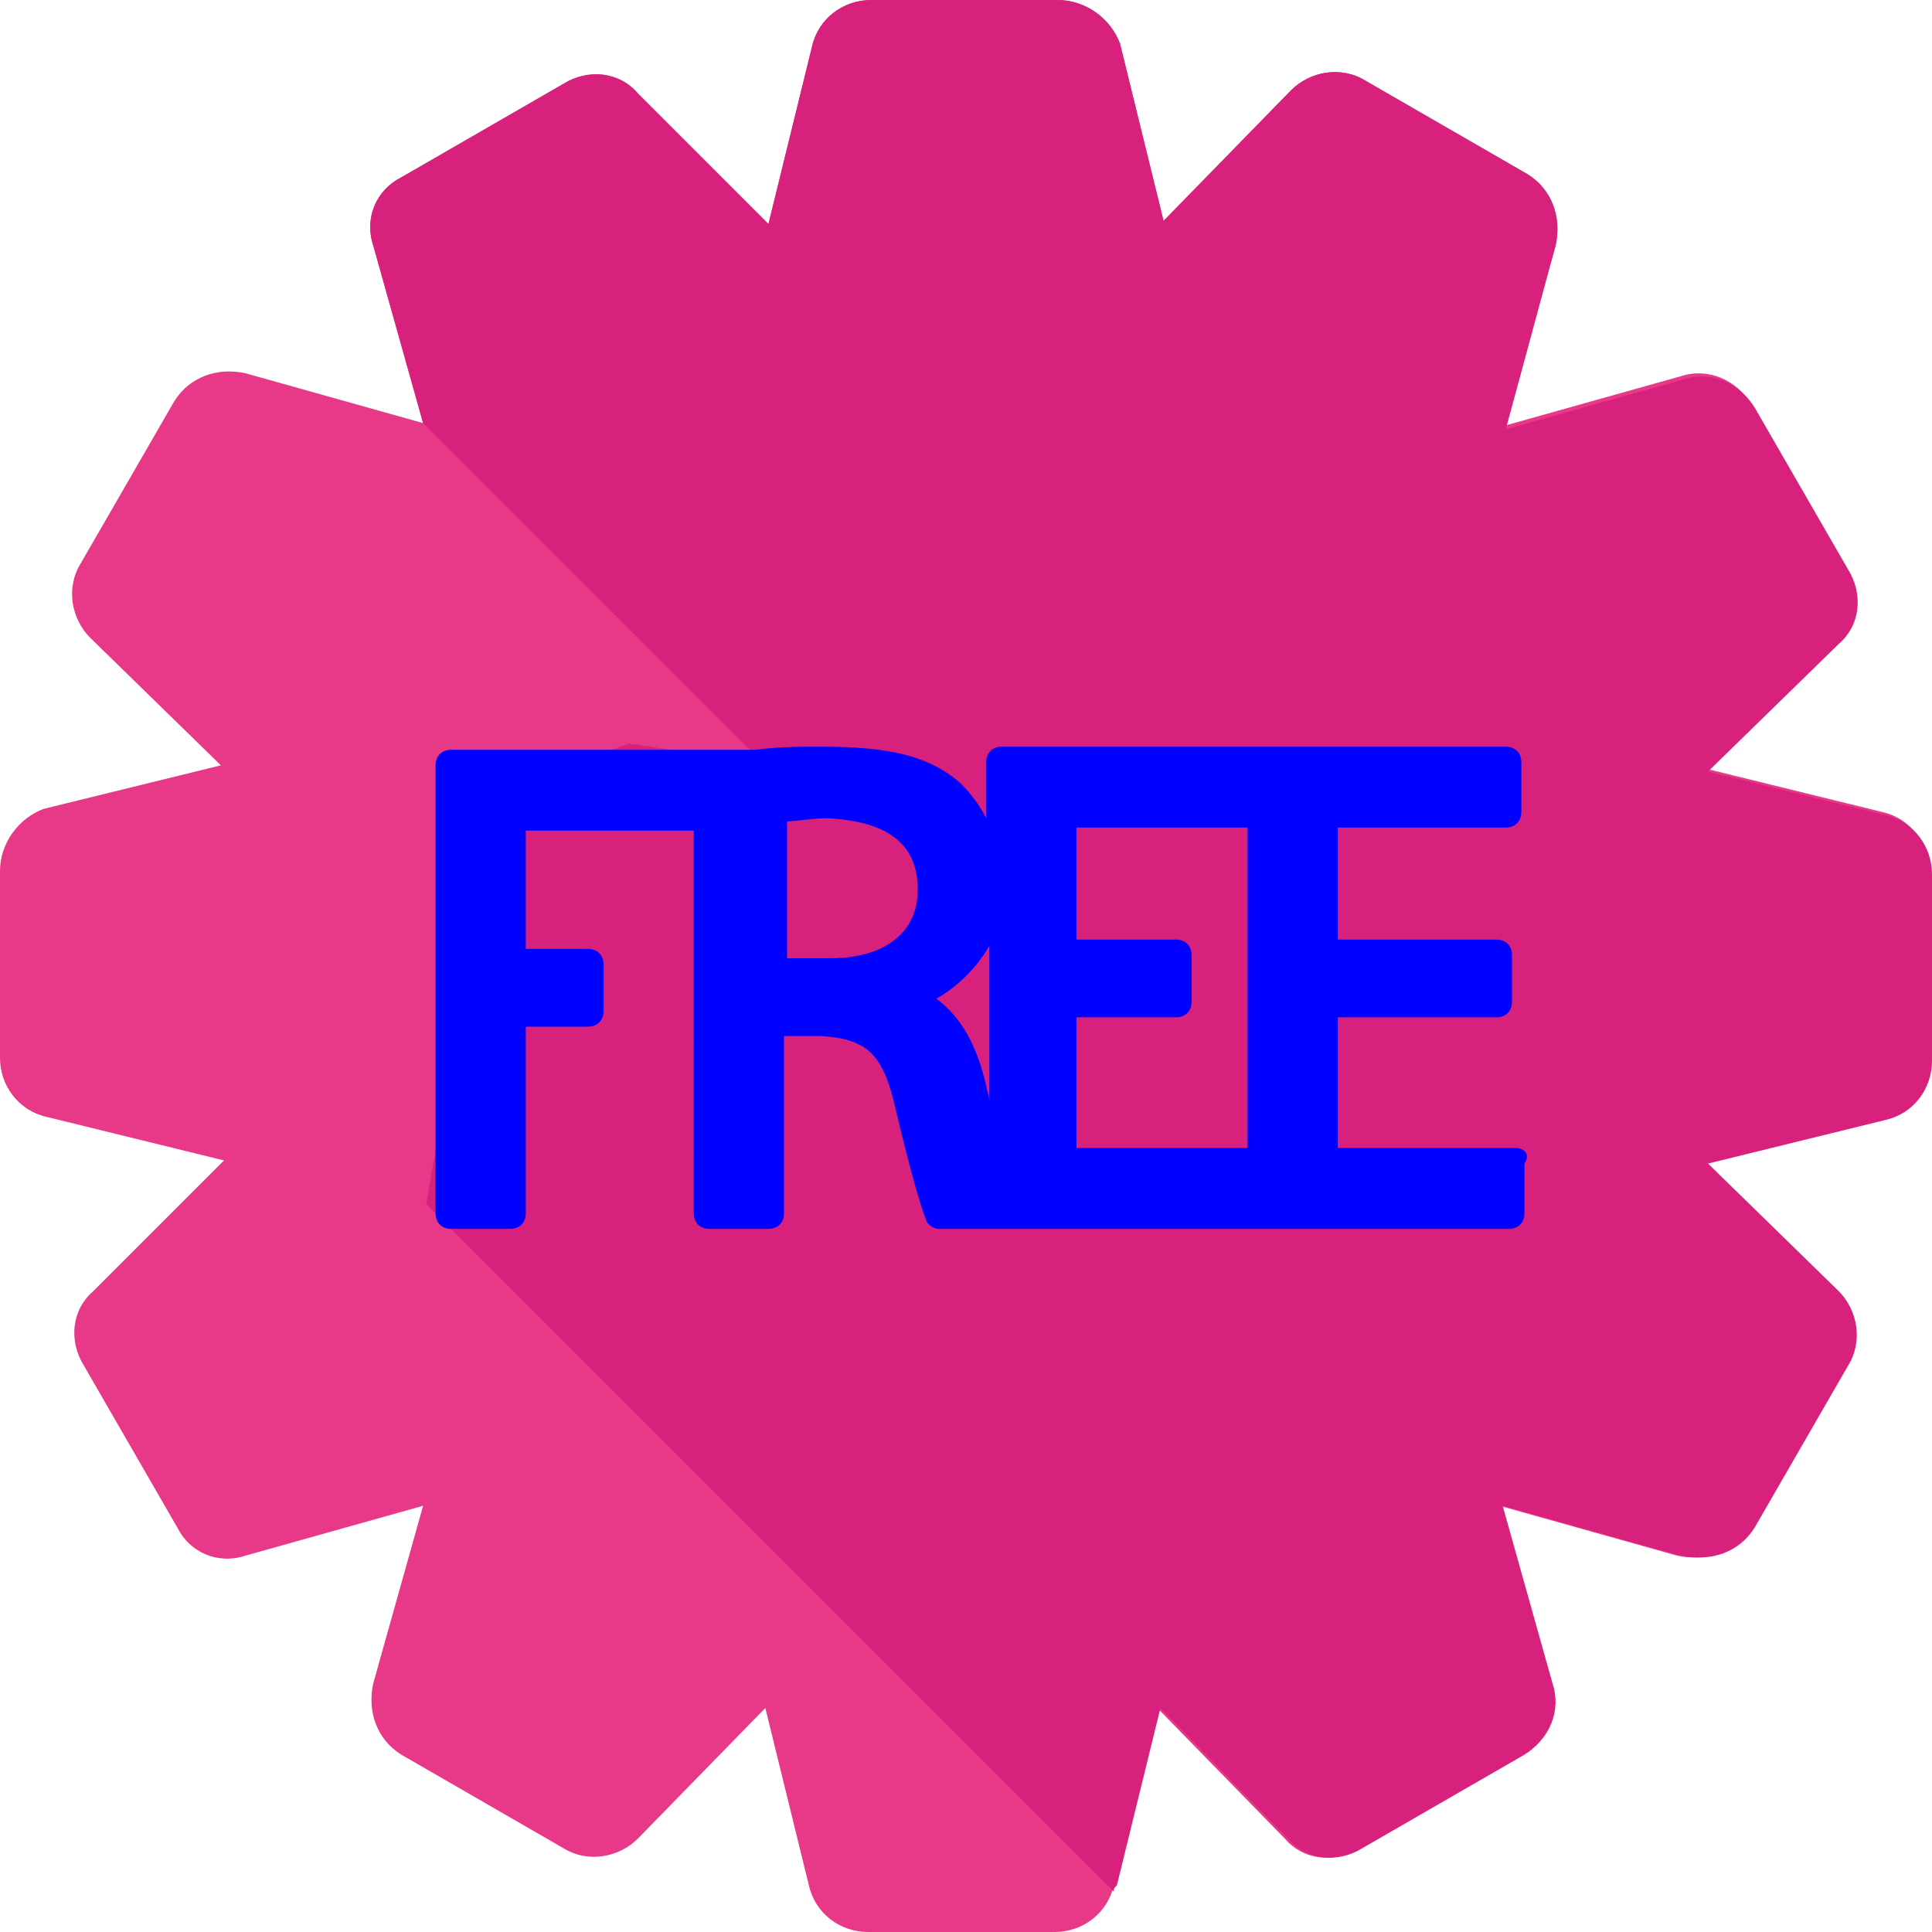<?xml version="1.0" encoding="iso-8859-1"?>
<!-- Uploaded to: SVG Repo, www.svgrepo.com, Generator: SVG Repo Mixer Tools -->
<svg height="800px" width="800px" version="1.1" id="Layer_1" xmlns="http://www.w3.org/2000/svg" xmlns:xlink="http://www.w3.org/1999/xlink" 
	 viewBox="0 0 496.8 496.8" xml:space="preserve">
<path style="fill:#E83888;" d="M496,224c0-7.2-4.8-13.6-12-15.2l-45.6-11.2l33.6-32.8c5.6-4.8,6.4-12.8,2.4-19.2l-24-41.6
	c-4-6.4-11.2-9.6-18.4-7.2l-45.6,12.8L400,63.2c1.6-7.2-0.8-14.4-7.2-18.4l-41.6-24c-6.4-4-14.4-2.4-19.2,2.4l-32.8,33.6L288,11.2
	C285.6,4.8,279.2,0,272,0h-48c-7.2,0-13.6,4.8-15.2,12l-11.2,45.6L164,24c-4.8-5.6-12.8-6.4-19.2-2.4l-41.6,24
	C96.8,48.8,93.6,56,96,63.2l12.8,45.6L63.2,96c-7.2-1.6-14.4,0.8-18.4,7.2l-24,41.6c-4,6.4-2.4,14.4,2.4,19.2l33.6,32.8L11.2,208
	C4.8,210.4,0,216.8,0,224v48c0,7.2,4.8,13.6,12,15.2l45.6,11.2L24,332c-5.6,4.8-6.4,12.8-2.4,19.2l24,41.6
	c3.2,6.4,10.4,9.6,17.6,7.2l45.6-12.8L96,432.8c-1.6,7.2,0.8,14.4,7.2,18.4l41.6,24c6.4,4,14.4,2.4,19.2-2.4l32.8-33.6l11.2,45.6
	c1.6,7.2,8,12,15.2,12h48c7.2,0,13.6-4.8,15.2-12l11.2-45.6l32.8,33.6c4.8,5.6,12.8,6.4,19.2,2.4l41.6-24c6.4-4,9.6-11.2,7.2-18.4
	l-12.8-45.6l45.6,12.8c7.2,1.6,14.4-0.8,18.4-7.2l24-41.6c4-6.4,2.4-14.4-2.4-19.2l-33.6-32.8l45.6-11.2c7.2-1.6,12-8,12-15.2
	L496,224z"/>
<g>
	<path style="fill:#D8217D;" d="M108.8,108.8L108.8,108.8l278.4,278.4l0,0l45.6,12.8c7.2,1.6,14.4-0.8,18.4-7.2l24-41.6
		c4-6.4,2.4-14.4-2.4-19.2l-33.6-32.8l45.6-11.2c7.2-1.6,12-8,12-15.2v-48c0-7.2-4.8-13.6-12-15.2l-45.6-11.2l33.6-32.8
		c5.6-4.8,6.4-12.8,2.4-19.2l-24-41.6c-4-6.4-11.2-9.6-18.4-7.2l-45.6,12.8L400,63.2c1.6-7.2-0.8-14.4-7.2-18.4l-41.6-24
		c-6.4-4-14.4-2.4-19.2,2.4l-32.8,33.6L288,11.2C285.6,4.8,279.2,0,272,0h-48c-7.2,0-13.6,4.8-15.2,12l-11.2,45.6L164,24
		c-4.8-5.6-12.8-6.4-19.2-2.4l-41.6,24C96.8,48.8,93.6,56,96,63.2L108.8,108.8z"/>
	<path style="fill:#D8217D;" d="M161.6,191.2L128,204l-18.4,105.6l176.8,176.8c0-0.8,0-0.8,0.8-1.6l11.2-45.6l32.8,33.6
		c4.8,5.6,12.8,6.4,19.2,2.4l41.6-24c6.4-4,9.6-11.2,7.2-18.4l-12.8-45.6L432,400c7.2,1.6,14.4-0.8,17.6-7.2L228,200.8L161.6,191.2z
		"/>
</g>
<path style="fill:blue;" d="M389.6,295.2H344v-33.6h40.8c2.4,0,4-1.6,4-4v-12c0-2.4-1.6-4-4-4H344v-28.8h43.2c2.4,0,4-1.6,4-4
	V196c0-2.4-1.6-4-4-4H328h-3.2h-67.2c-2.4,0-4,1.6-4,4v14.4c-1.6-3.2-4-6.4-6.4-8.8c-8-7.2-18.4-9.6-36-9.6c-4.8,0-11.2,0-16.8,0.8
	h-0.8H116c-2.4,0-4,1.6-4,4V312c0,2.4,1.6,4,4,4h15.2c2.4,0,4-1.6,4-4v-48h16c2.4,0,4-1.6,4-4v-12c0-2.4-1.6-4-4-4h-16v-30.4h43.2
	V312c0,2.4,1.6,4,4,4h15.2c2.4,0,4-1.6,4-4v-45.6h9.6c12,0.8,16,4.8,19.2,19.2c4,16.8,6.4,24.8,8,28.8c0.8,0.8,1.6,1.6,3.2,1.6h15.2
	l0,0h64.8h0.8h0.8H388c2.4,0,4-1.6,4-4v-12.8C393.6,296.8,392,295.2,389.6,295.2z M236,228.8c0,11.2-8.8,17.6-22.4,17.6h-11.2v-35.2
	c2.4,0,6.4-0.8,10.4-0.8C228,211.2,236,216.8,236,228.8z M276.8,295.2v-33.6h25.6c2.4,0,4-1.6,4-4v-12c0-2.4-1.6-4-4-4h-25.6v-28.8
	h44v82.4H276.8z M254.4,283.2c0-1.6-0.8-3.2-0.8-4c-2.4-10.4-6.4-17.6-12.8-22.4c5.6-3.2,10.4-8,13.6-13.6V283.2z"/>
</svg>